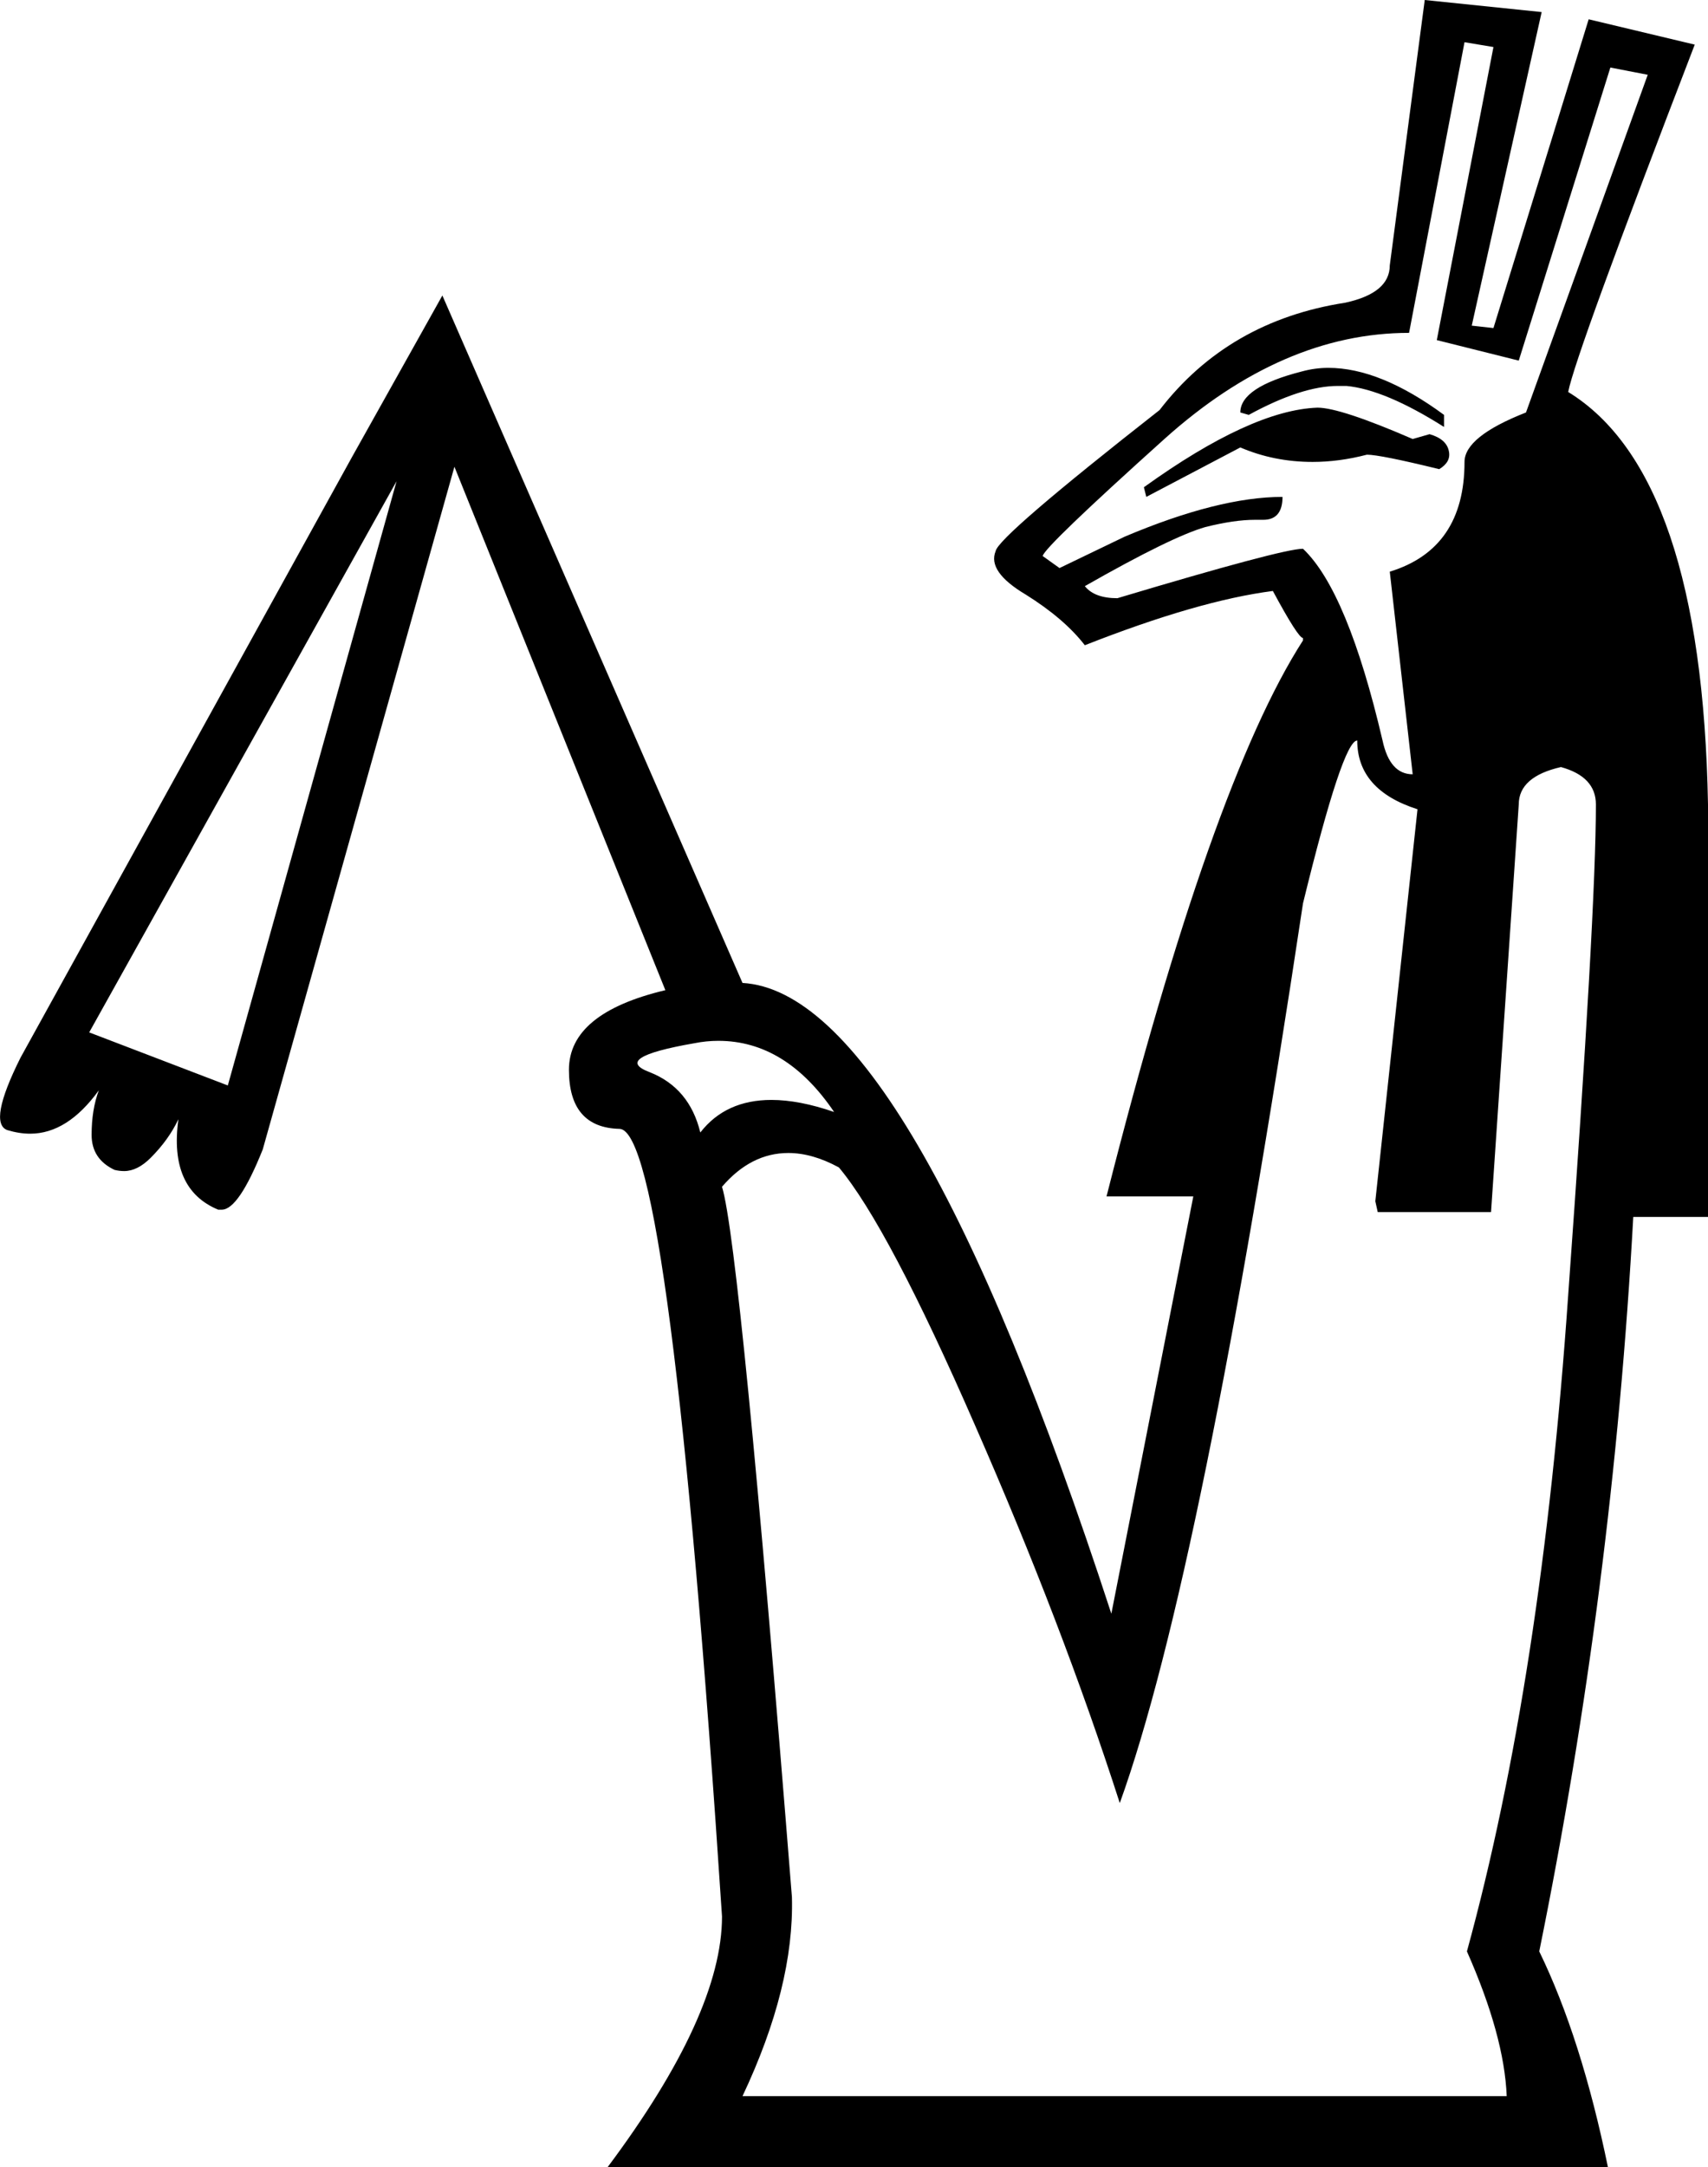 <?xml version='1.0' encoding ='UTF-8' standalone='yes'?>
<svg width='14.17' height='17.97' xmlns='http://www.w3.org/2000/svg' xmlns:xlink='http://www.w3.org/1999/xlink' >
<path style='fill:black; stroke:none' d=' M 11.02 3.05  Q 10.91 3.05 10.8 3.08  Q 10.29 3.21 10.29 3.42  L 10.36 3.44  Q 10.8 3.2 11.1 3.2  Q 11.14 3.2 11.17 3.2  Q 11.49 3.23 11.98 3.54  L 11.98 3.44  Q 11.45 3.05 11.02 3.05  Z  M 10.93 3.38  Q 10.38 3.4 9.49 4.04  L 9.51 4.12  L 10.29 3.71  Q 10.57 3.83 10.89 3.83  Q 11.11 3.83 11.34 3.77  Q 11.45 3.77 11.94 3.89  Q 12.04 3.83 12.02 3.74  Q 12 3.64 11.86 3.6  L 11.72 3.64  Q 11.12 3.38 10.93 3.38  Z  M 12.15 0.35  L 12.39 0.39  L 11.92 2.82  L 12.6 2.99  L 13.36 0.56  L 13.67 0.62  L 12.66 3.42  Q 12.15 3.62 12.15 3.83  Q 12.15 4.55 11.53 4.74  L 11.72 6.42  Q 11.53 6.42 11.47 6.14  Q 11.18 4.9 10.81 4.55  Q 10.64 4.55 9.27 4.96  Q 9.08 4.96 9 4.86  Q 9.72 4.45 10 4.37  Q 10.24 4.31 10.41 4.31  Q 10.44 4.31 10.46 4.31  Q 10.47 4.31 10.48 4.31  Q 10.64 4.31 10.64 4.12  Q 10.11 4.12 9.33 4.45  L 8.79 4.71  L 8.65 4.61  Q 8.67 4.53 9.66 3.64  Q 10.64 2.76 11.69 2.76  L 12.15 0.35  Z  M 3.29 3.99  L 1.89 9  L 0.74 8.56  L 3.29 3.99  Z  M 5.96 8.63  Q 6.52 8.63 6.92 9.22  Q 6.63 9.12 6.4 9.12  Q 6.02 9.12 5.81 9.39  Q 5.72 9.02 5.39 8.89  Q 5.07 8.77 5.76 8.65  Q 5.86 8.63 5.96 8.63  Z  M 11.26 6.14  Q 11.26 6.55 11.76 6.71  L 11.41 9.96  L 11.43 10.05  L 12.37 10.05  L 12.6 6.67  Q 12.6 6.44 12.95 6.36  Q 13.24 6.44 13.24 6.67  Q 13.24 7.56 13.01 10.74  Q 12.79 13.92 12.17 16.18  Q 12.48 16.88 12.5 17.38  L 6.16 17.38  Q 6.59 16.47 6.57 15.73  Q 6.14 10.33 5.99 9.84  Q 6.23 9.56 6.54 9.56  Q 6.74 9.56 6.96 9.68  Q 7.37 10.17 8.09 11.82  Q 8.81 13.46 9.29 14.95  Q 9.97 13.07 10.81 7.49  Q 11.14 6.14 11.26 6.14  Z  M 11.82 0  L 11.53 2.2  Q 11.53 2.43 11.16 2.51  Q 10.19 2.66 9.62 3.4  Q 8.28 4.45 8.26 4.57  Q 8.19 4.74 8.51 4.93  Q 8.83 5.13 9 5.35  Q 9.94 4.98 10.56 4.9  Q 10.77 5.29 10.81 5.29  L 10.81 5.31  Q 10.05 6.49 9.18 9.92  L 9.9 9.92  L 9.22 13.38  Q 7.54 8.23 6.16 8.15  L 3.67 2.45  L 2.92 3.79  L 0.17 8.77  Q -0.1 9.31 0.06 9.37  Q 0.16 9.4 0.25 9.4  Q 0.56 9.4 0.82 9.04  L 0.82 9.04  Q 0.76 9.2 0.76 9.41  Q 0.76 9.61 0.95 9.7  Q 0.99 9.71 1.03 9.71  Q 1.14 9.71 1.25 9.6  Q 1.4 9.45 1.48 9.28  L 1.48 9.28  Q 1.4 9.86 1.81 10.03  Q 1.83 10.03 1.84 10.03  Q 1.98 10.03 2.18 9.53  L 3.77 3.87  L 5.52 8.21  Q 4.72 8.4 4.72 8.87  Q 4.72 9.35 5.14 9.36  Q 5.56 9.37 5.99 15.89  Q 5.99 16.7 5.04 17.97  L 13.34 17.97  Q 13.12 16.9 12.77 16.18  Q 13.38 13.18 13.55 10.09  L 14.17 10.09  L 14.17 6.67  Q 14.12 3.93 13.01 3.25  Q 13.07 2.94 14.06 0.37  L 13.18 0.16  L 12.39 2.72  L 12.21 2.7  L 12.79 0.1  L 11.82 0  Z '/></svg>
